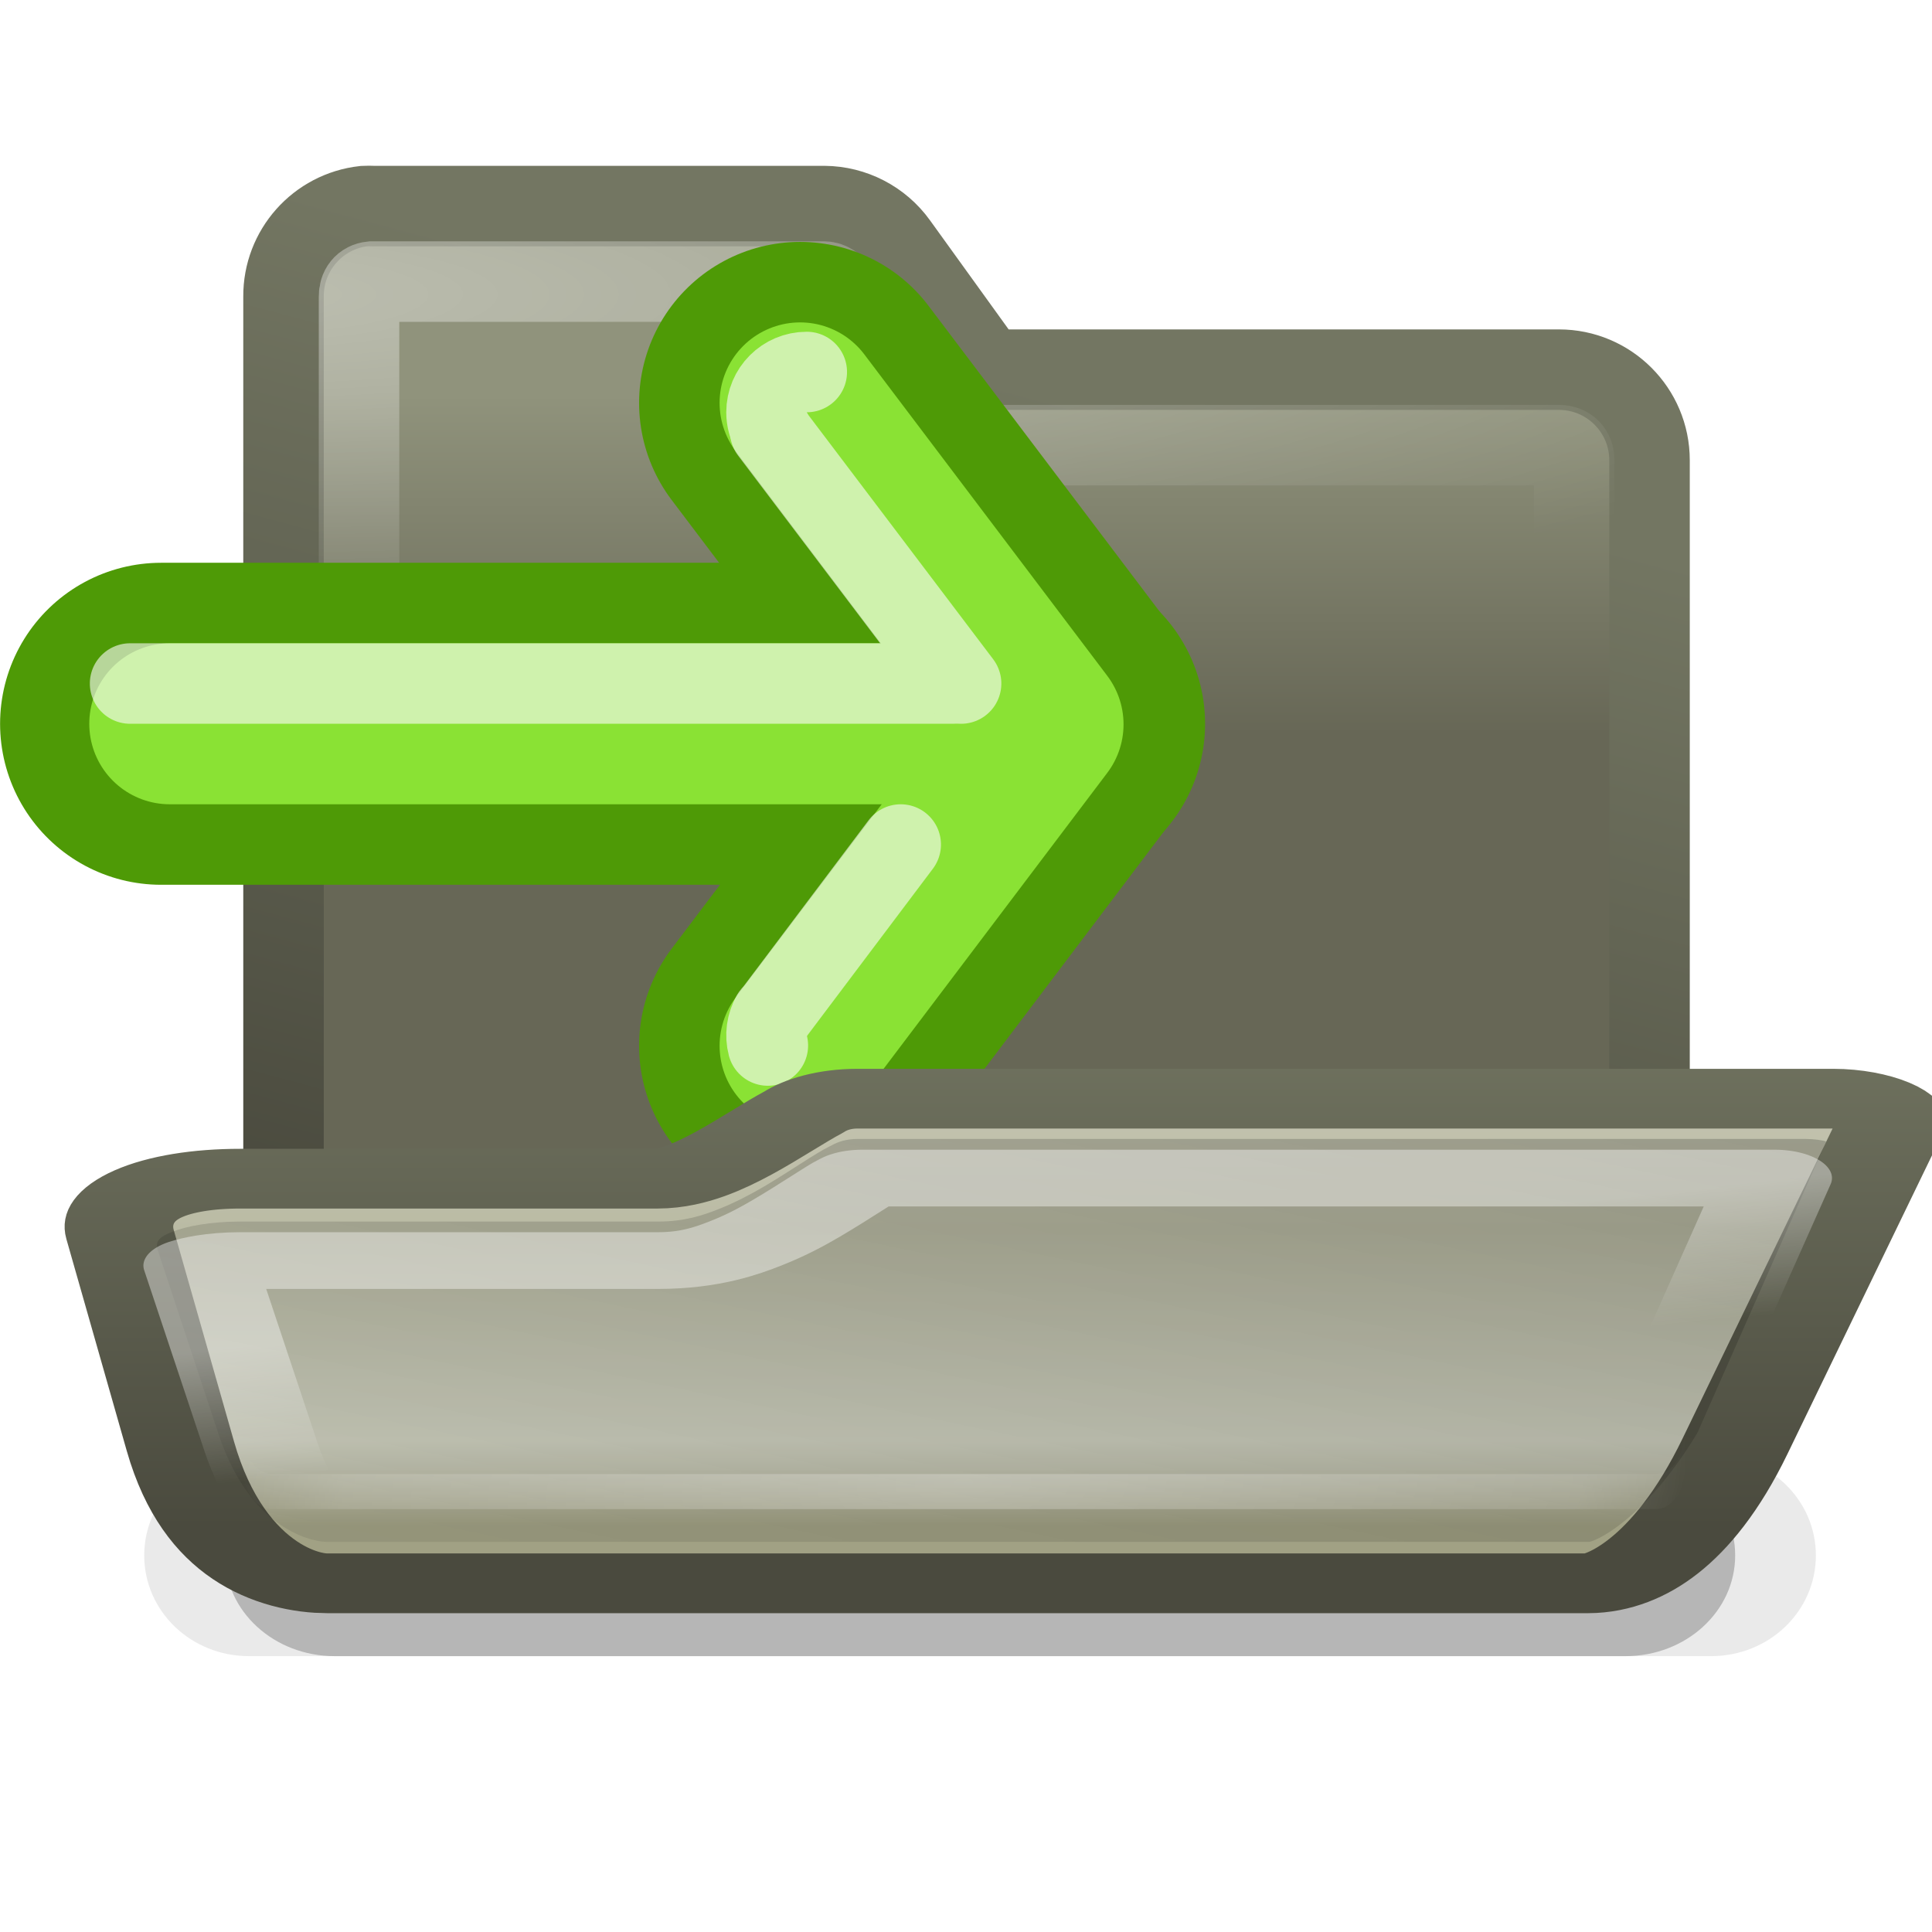 <?xml version="1.0" encoding="UTF-8" standalone="no"?>
<!-- Created with Inkscape (http://www.inkscape.org/) -->

<svg
   xmlns:dc="http://purl.org/dc/elements/1.1/"
   xmlns:cc="http://creativecommons.org/ns#"
   xmlns:rdf="http://www.w3.org/1999/02/22-rdf-syntax-ns#"
   xmlns:svg="http://www.w3.org/2000/svg"
   xmlns="http://www.w3.org/2000/svg"
   xmlns:xlink="http://www.w3.org/1999/xlink"
   xmlns:sodipodi="http://sodipodi.sourceforge.net/DTD/sodipodi-0.dtd"
   xmlns:inkscape="http://www.inkscape.org/namespaces/inkscape"
   width="24"
   height="24"
   id="svg6806"
   version="1.1"
   inkscape:version="0.48.3.1 r9886"
   sodipodi:docname="actiontemplates04.svg"
   inkscape:export-filename="/home/alexander/libo/icon-themes/galaxy/sfx2/imglst/actiontemplates04.png"
   inkscape:export-xdpi="90"
   inkscape:export-ydpi="90">
  <defs
     id="defs6808">
    <linearGradient
       id="linearGradient7664">
      <stop
         style="stop-color:#000000;stop-opacity:1;"
         offset="0"
         id="stop7666" />
      <stop
         style="stop-color:#000000;stop-opacity:0.431;"
         offset="1"
         id="stop7668" />
    </linearGradient>
    <linearGradient
       inkscape:collect="always"
       xlink:href="#linearGradient235"
       id="linearGradient4816"
       gradientUnits="userSpaceOnUse"
       gradientTransform="matrix(0.309,0,0,0.274,732.939,177.478)"
       x1="24.866"
       y1="31.315"
       x2="24.866"
       y2="15.929" />
    <linearGradient
       id="linearGradient235">
      <stop
         style="stop-color:#676756;stop-opacity:1;"
         offset="0"
         id="stop236" />
      <stop
         style="stop-color:#90937c;stop-opacity:1;"
         offset="1"
         id="stop237" />
    </linearGradient>
    <linearGradient
       inkscape:collect="always"
       xlink:href="#linearGradient22378"
       id="linearGradient4818"
       gradientUnits="userSpaceOnUse"
       gradientTransform="translate(430,0)"
       x1="311.83"
       y1="193.611"
       x2="314.995"
       y2="181.801" />
    <linearGradient
       id="linearGradient22378">
      <stop
         id="stop22380"
         offset="0"
         style="stop-color:#4a4a3e;stop-opacity:1" />
      <stop
         id="stop22382"
         offset="1"
         style="stop-color:#737662;stop-opacity:1" />
    </linearGradient>
    <radialGradient
       inkscape:collect="always"
       xlink:href="#linearGradient4613"
       id="radialGradient4820"
       gradientUnits="userSpaceOnUse"
       gradientTransform="matrix(2.549,0,0,0.517,-45.409,88.05)"
       cx="306.105"
       cy="179.007"
       fx="306.105"
       fy="179.007"
       r="8.609" />
    <linearGradient
       id="linearGradient4613"
       inkscape:collect="always">
      <stop
         id="stop4615"
         offset="0"
         style="stop-color:#ffffff;stop-opacity:1;" />
      <stop
         id="stop4617"
         offset="1"
         style="stop-color:#ffffff;stop-opacity:0;" />
    </linearGradient>
    <radialGradient
       r="8.609"
       fy="179.007"
       fx="306.105"
       cy="179.007"
       cx="306.105"
       gradientTransform="matrix(2.549,0,0,0.517,-45.409,88.05)"
       gradientUnits="userSpaceOnUse"
       id="radialGradient6878"
       xlink:href="#linearGradient4613"
       inkscape:collect="always" />
    <filter
       height="1.8"
       y="-0.4"
       width="1.07"
       x="-0.035"
       id="filter4496-4"
       inkscape:collect="always"
       color-interpolation-filters="sRGB">
      <feGaussianBlur
         id="feGaussianBlur4498-0"
         stdDeviation="3.334"
         inkscape:collect="always" />
    </filter>
    <filter
       height="2.6"
       y="-0.8"
       width="1.139"
       x="-0.07"
       id="filter4508-4"
       inkscape:collect="always"
       color-interpolation-filters="sRGB">
      <feGaussianBlur
         id="feGaussianBlur4510-4"
         stdDeviation="6.668"
         inkscape:collect="always" />
    </filter>
    <linearGradient
       inkscape:collect="always"
       xlink:href="#linearGradient235-2"
       id="linearGradient4816-7"
       gradientUnits="userSpaceOnUse"
       gradientTransform="matrix(0.309,0,0,0.274,732.939,177.478)"
       x1="24.866"
       y1="31.315"
       x2="24.866"
       y2="15.929" />
    <linearGradient
       id="linearGradient235-2">
      <stop
         style="stop-color:#676756;stop-opacity:1;"
         offset="0"
         id="stop236-8" />
      <stop
         style="stop-color:#90937c;stop-opacity:1;"
         offset="1"
         id="stop237-7" />
    </linearGradient>
    <linearGradient
       inkscape:collect="always"
       xlink:href="#linearGradient22378-9"
       id="linearGradient4818-8"
       gradientUnits="userSpaceOnUse"
       gradientTransform="translate(430,0)"
       x1="311.83"
       y1="193.611"
       x2="314.995"
       y2="181.801" />
    <linearGradient
       id="linearGradient22378-9">
      <stop
         id="stop22380-5"
         offset="0"
         style="stop-color:#4a4a3e;stop-opacity:1" />
      <stop
         id="stop22382-2"
         offset="1"
         style="stop-color:#737662;stop-opacity:1" />
    </linearGradient>
    <radialGradient
       inkscape:collect="always"
       xlink:href="#linearGradient4613-5"
       id="radialGradient4820-2"
       gradientUnits="userSpaceOnUse"
       gradientTransform="matrix(2.549,0,0,0.517,-45.409,88.05)"
       cx="306.105"
       cy="179.007"
       fx="306.105"
       fy="179.007"
       r="8.609" />
    <linearGradient
       id="linearGradient4613-5"
       inkscape:collect="always">
      <stop
         id="stop4615-7"
         offset="0"
         style="stop-color:#ffffff;stop-opacity:1;" />
      <stop
         id="stop4617-9"
         offset="1"
         style="stop-color:#ffffff;stop-opacity:0;" />
    </linearGradient>
    <linearGradient
       inkscape:collect="always"
       xlink:href="#linearGradient11339"
       id="linearGradient4822"
       gradientUnits="userSpaceOnUse"
       gradientTransform="matrix(0.32,0,0,0.149,731.695,185.168)"
       x1="25.054"
       y1="67.321"
       x2="25.054"
       y2="3.295" />
    <linearGradient
       id="linearGradient11339">
      <stop
         style="stop-color:#a1a184;stop-opacity:1"
         offset="0"
         id="stop11341" />
      <stop
         id="stop11343"
         offset="0.063"
         style="stop-color:#b2b29a;stop-opacity:1;" />
      <stop
         id="stop11345"
         offset="0.13"
         style="stop-color:#c3c4b1;stop-opacity:1;" />
      <stop
         id="stop11347"
         offset="0.2"
         style="stop-color:#cfd1c0;stop-opacity:1;" />
      <stop
         style="stop-color:#babba4;stop-opacity:1;"
         offset="0.7"
         id="stop3817" />
      <stop
         id="stop11353"
         offset="1"
         style="stop-color:#c3c3af;stop-opacity:1;" />
    </linearGradient>
    <linearGradient
       inkscape:collect="always"
       xlink:href="#linearGradient22378-9"
       id="linearGradient4824"
       gradientUnits="userSpaceOnUse"
       gradientTransform="matrix(1.105,0,0,0.842,396.947,31.04)"
       x1="306.25"
       y1="195"
       x2="306.25"
       y2="180.647" />
    <linearGradient
       id="linearGradient6979">
      <stop
         id="stop6981"
         offset="0"
         style="stop-color:#4a4a3e;stop-opacity:1" />
      <stop
         id="stop6983"
         offset="1"
         style="stop-color:#737662;stop-opacity:1" />
    </linearGradient>
    <linearGradient
       inkscape:collect="always"
       xlink:href="#linearGradient17281"
       id="linearGradient4826"
       gradientUnits="userSpaceOnUse"
       gradientTransform="matrix(1,0,0,0.904,0,18.306)"
       x1="749.569"
       y1="183.579"
       x2="738.89"
       y2="208.8" />
    <linearGradient
       id="linearGradient17281"
       inkscape:collect="always">
      <stop
         id="stop17283"
         offset="0"
         style="stop-color:#000000;stop-opacity:1" />
      <stop
         id="stop17285"
         offset="1"
         style="stop-color:#000000;stop-opacity:0;" />
    </linearGradient>
    <linearGradient
       inkscape:collect="always"
       xlink:href="#linearGradient4775"
       id="linearGradient4828"
       gradientUnits="userSpaceOnUse"
       gradientTransform="matrix(1,0,0,0.818,400,35.516)"
       x1="312.459"
       y1="187.74"
       x2="313.489"
       y2="191.576" />
    <linearGradient
       inkscape:collect="always"
       id="linearGradient4775">
      <stop
         style="stop-color:#ffffff;stop-opacity:1;"
         offset="0"
         id="stop4777" />
      <stop
         style="stop-color:#ffffff;stop-opacity:0;"
         offset="1"
         id="stop4779" />
    </linearGradient>
    <radialGradient
       inkscape:collect="always"
       xlink:href="#linearGradient16486"
       id="radialGradient4830"
       gradientUnits="userSpaceOnUse"
       gradientTransform="matrix(1.001,0,-0.082,0.287,42.908,330.765)"
       cx="147.016"
       cy="525.86"
       fx="147.016"
       fy="525.86"
       r="103.047" />
    <linearGradient
       id="linearGradient16486">
      <stop
         style="stop-color:#ffffff;stop-opacity:1;"
         offset="0"
         id="stop16488" />
      <stop
         id="stop16490"
         offset="0.856"
         style="stop-color:#ffffff;stop-opacity:0.498;" />
      <stop
         style="stop-color:#ffffff;stop-opacity:0;"
         offset="1"
         id="stop16492" />
    </linearGradient>
    <filter
       color-interpolation-filters="sRGB"
       height="1.712"
       y="-0.356"
       width="1.025"
       x="-0.012"
       id="filter4375-3"
       inkscape:collect="always">
      <feGaussianBlur
         id="feGaussianBlur4377-0"
         stdDeviation="1.066"
         inkscape:collect="always" />
    </filter>
    <linearGradient
       inkscape:collect="always"
       xlink:href="#linearGradient7664"
       id="linearGradient7670"
       x1="11"
       y1="7"
       x2="1"
       y2="7"
       gradientUnits="userSpaceOnUse" />
  </defs>
  <sodipodi:namedview
     id="base"
     pagecolor="#ffffff"
     bordercolor="#666666"
     borderopacity="1.0"
     inkscape:pageopacity="0.0"
     inkscape:pageshadow="2"
     inkscape:zoom="1"
     inkscape:cx="4.8712022"
     inkscape:cy="7.89548"
     inkscape:current-layer="g6667"
     showgrid="false"
     inkscape:grid-bbox="true"
     inkscape:document-units="px"
     inkscape:snap-global="false"
     inkscape:window-width="681"
     inkscape:window-height="716"
     inkscape:window-x="0"
     inkscape:window-y="28"
     inkscape:window-maximized="0">
    <inkscape:grid
       type="xygrid"
       id="grid7127"
       empspacing="5"
       visible="true"
       enabled="true"
       snapvisiblegridlinesonly="true" />
  </sodipodi:namedview>
  <g
     id="layer1"
     inkscape:label="Layer 1"
     inkscape:groupmode="layer"
     transform="translate(0,8)">
    <g
       transform="translate(-1102.009,115.06)"
       style="display:inline;enable-background:new"
       id="g6931">
      <g
         transform="translate(370,-300)"
         id="g5014"
         style="display:inline;enable-background:new">
        <g
           transform="matrix(0.467,0,0,0.792,593.99,125.005)"
           id="g5016"
           style="opacity:0.9;display:inline;enable-background:new">
          <path
             inkscape:connector-curvature="0"
             transform="matrix(0.184,0,0,0.158,296.62,56.633)"
             style="opacity:0.5;fill:#000000;fill-opacity:1;fill-rule:evenodd;stroke:none;filter:url(#filter4496-4)"
             d="m 42.556,201 186.555,0 C 237.914,201 245,205.46 245,211 c 0,5.54 -7.086,10 -15.888,10 l -186.555,0 c -8.802,0 -15.888,-4.46 -15.888,-10 0,-5.54 7.086,-10 15.888,-10 z"
             id="path5018"
             sodipodi:nodetypes="ccsccsc" />
          <path
             inkscape:connector-curvature="0"
             transform="matrix(0.184,0,0,0.158,296.62,56.633)"
             style="opacity:0.3;fill:#000000;fill-opacity:1;fill-rule:evenodd;stroke:none;display:inline;filter:url(#filter4508-4);enable-background:new"
             d="m 30.157,201 211.355,0 c 8.397,0 15.157,4.46 15.157,10 0,5.54 -6.76,10 -15.157,10 L 30.157,221 C 21.76,221 15,216.54 15,211 c 0,-5.54 6.76,-10 15.157,-10 z"
             id="path5020"
             sodipodi:nodetypes="ccsccsc" />
        </g>
        <path
           inkscape:connector-curvature="0"
           sodipodi:nodetypes="ccccccccccccccc"
           id="path5022"
           d="m 736.531,179.5 c -0.572,0.064 -1.004,0.549 -1,1.125 l 0,13.344 c 6e-5,0.621 0.504,1.125 1.125,1.125 l 14.719,0 c 0.621,-6e-5 1.125,-0.504 1.125,-1.125 l 0,-11.312 c -6e-5,-0.621 -0.504,-1.125 -1.125,-1.125 l -6.844,0 c -0.333,0 -0.209,0.053 -0.406,-0.219 l -0.969,-1.344 c -0.21,-0.292 -0.547,-0.466 -0.906,-0.469 l -5.594,0 c -0.042,-0.002 -0.083,-0.002 -0.125,0 l 0,0 z"
           style="fill:url(#linearGradient4816-7);fill-opacity:1;fill-rule:evenodd;stroke:url(#linearGradient4818-8);stroke-width:1;stroke-miterlimit:4;stroke-opacity:1;display:inline;enable-background:new" />
        <path
           inkscape:connector-curvature="0"
           sodipodi:nodetypes="cccccccccssscccccc"
           id="path5024"
           d="m 736.625,180.438 c -0.103,0.011 -0.157,0.084 -0.156,0.188 l 0,13.344 c 10e-6,0.115 0.073,0.187 0.188,0.188 l 14.719,0 c 0.115,-1e-5 0.187,-0.073 0.188,-0.188 l 0,-11.312 c -10e-6,-0.115 -0.073,-0.187 -0.188,-0.188 l -6.844,0 c -0.059,0 -0.081,-0.001 -0.156,0 -0.076,0.001 -0.296,0.033 -0.562,-0.125 -0.267,-0.158 -0.345,-0.328 -0.375,-0.375 -0.03,-0.047 -0.032,-0.052 -0.062,-0.094 l -0.969,-1.344 c -0.035,-0.049 -0.095,-0.093 -0.156,-0.094 l -5.594,0 c -0.01,1.7e-4 -0.021,1.7e-4 -0.031,0 l 0,0 z"
           style="opacity:0.4;fill:none;stroke:url(#radialGradient4820-2);stroke-width:1;stroke-miterlimit:4;stroke-opacity:1;display:inline;enable-background:new" />
      </g>
      <g
         transform="matrix(0,1,-1,0,1114.009,-125.06)"
         id="g6667">
        <g
           style="display:inline;enable-background:new"
           id="g6822"
           transform="matrix(1,0,0,-1,-467.009,189.03)"
           inkscape:export-filename="/home/hbons/Dropbox/Public/opensave.png"
           inkscape:export-xdpi="90"
           inkscape:export-ydpi="90">
          <path
             inkscape:connector-curvature="0"
             sodipodi:nodetypes="ccc"
             d="m 482,186.969 -3.993,3.018 -3.993,-3.018"
             style="fill:none;stroke:#4e9a06;stroke-width:4;stroke-linecap:round;stroke-linejoin:round;stroke-miterlimit:4;stroke-opacity:1;stroke-dasharray:none;display:inline;enable-background:new"
             id="path6824" />
          <path
             inkscape:connector-curvature="0"
             sodipodi:nodetypes="cc"
             id="path6826"
             style="fill:none;stroke:#4e9a06;stroke-width:4;stroke-linecap:round;stroke-linejoin:miter;stroke-miterlimit:4;stroke-opacity:1;stroke-dasharray:none;display:inline;enable-background:new"
             d="M 478,179.031 478,190" />
          <path
             inkscape:connector-curvature="0"
             id="path6828"
             style="fill:none;stroke:#8ae234;stroke-width:2;stroke-linecap:round;stroke-linejoin:round;stroke-miterlimit:4;stroke-opacity:1;stroke-dasharray:none;display:inline;enable-background:new"
             d="m 482,186.969 -3.993,3.018 -3.993,-3.018"
             sodipodi:nodetypes="ccc" />
          <path
             inkscape:connector-curvature="0"
             d="m 478,179.139 0,9.721"
             style="fill:none;stroke:#8ae234;stroke-width:2;stroke-linecap:round;stroke-linejoin:miter;stroke-miterlimit:4;stroke-opacity:1;stroke-dasharray:none;display:inline;enable-background:new"
             id="path6830"
             sodipodi:nodetypes="cc" />
          <g
             id="g7172"
             style="opacity:0.6;stroke:#fdfdfd;stroke-opacity:1">
            <path
               inkscape:connector-curvature="0"
               d="m 477.5,178.646 0,10.217"
               style="fill:none;stroke:#fdfdfd;stroke-width:1;stroke-linecap:round;stroke-linejoin:miter;stroke-miterlimit:4;stroke-opacity:1;stroke-dasharray:none;display:inline;enable-background:new"
               id="path6832"
               sodipodi:nodetypes="cc" />
            <path
               inkscape:connector-curvature="0"
               sodipodi:nodetypes="cc"
               id="path6834"
               style="fill:none;stroke:#fdfdfd;stroke-width:1;stroke-linecap:round;stroke-linejoin:miter;stroke-miterlimit:4;stroke-opacity:1;stroke-dasharray:none;display:inline;enable-background:new"
               d="M 474.367,186.598 477.5,188.969" />
            <path
               inkscape:connector-curvature="0"
               d="M 481.633,186.613 479.5,188.219"
               style="fill:none;stroke:#fdfdfd;stroke-width:1;stroke-linecap:round;stroke-linejoin:miter;stroke-miterlimit:4;stroke-opacity:1;stroke-dasharray:none;display:inline;enable-background:new"
               id="path6836"
               sodipodi:nodetypes="cc" />
            <path
               sodipodi:type="arc"
               style="color:#000000;fill:none;stroke:#fdfdfd;stroke-width:1.812;stroke-linecap:round;stroke-linejoin:round;stroke-miterlimit:4;stroke-opacity:1;stroke-dasharray:none;stroke-dashoffset:113.359;marker:none;visibility:visible;display:inline;overflow:visible;enable-background:accumulate"
               id="path6838"
               sodipodi:cx="473.71875"
               sodipodi:cy="187"
               sodipodi:rx="0.90625"
               sodipodi:ry="0.90625"
               d="m 472.812,187 c 0,-0.501 0.406,-0.906 0.906,-0.906 0.159,0 0.315,0.042 0.453,0.121"
               transform="matrix(0.552,0,0,0.552,212.638,83.828)"
               sodipodi:start="3.1415927"
               sodipodi:end="5.2359878"
               sodipodi:open="true" />
            <path
               sodipodi:open="true"
               sodipodi:end="5.2359878"
               sodipodi:start="4.4550652"
               transform="matrix(-0.552,0,0,0.552,743.362,83.828)"
               d="m 473.488,186.124 c 0.231,-0.061 0.477,-0.028 0.684,0.092"
               sodipodi:ry="0.90625"
               sodipodi:rx="0.90625"
               sodipodi:cy="187"
               sodipodi:cx="473.71875"
               id="path6840"
               style="color:#000000;fill:none;stroke:#fdfdfd;stroke-width:1.812;stroke-linecap:round;stroke-linejoin:round;stroke-miterlimit:4;stroke-opacity:1;stroke-dasharray:none;stroke-dashoffset:113.359;marker:none;visibility:visible;display:inline;overflow:visible;enable-background:accumulate"
               sodipodi:type="arc" />
          </g>
        </g>
      </g>
      <g
         transform="matrix(1,0,0,0.55,370,-211.466)"
         id="g17207"
         style="display:inline;enable-background:new">
        <path
           inkscape:connector-curvature="0"
           d="m 734.992,187.36 5.183,0 c 0.589,0 1.343,-1.045 1.821,-1.507 0.148,-0.172 0.383,-0.3 0.666,-0.3 l 12.119,0 c 0.398,0 0.797,0.278 0.719,0.57 l -1.938,7.28 c -0.664,2.494 -1.426,3.096 -1.824,3.096 l -15.664,0 c -0.398,0 -1.397,-0.369 -1.824,-3.096 l -0.75,-4.785 c -0.121,-0.773 0.566,-1.258 1.492,-1.258 l 0,0 z"
           id="path17209"
           inkscape:r_cx="true"
           inkscape:r_cy="true"
           sodipodi:nodetypes="ccczcssccsscc"
           style="fill:url(#linearGradient4822);fill-opacity:1;fill-rule:evenodd;stroke:url(#linearGradient4824);stroke-width:1.349;stroke-linecap:butt;stroke-linejoin:round;stroke-miterlimit:4;stroke-opacity:1;stroke-dashoffset:0;marker:none;visibility:visible;display:inline;overflow:visible;enable-background:new" />
        <path
           inkscape:connector-curvature="0"
           sodipodi:nodetypes="cssssccsccscccccc"
           id="path17211"
           d="m 742.656,186.463 c -0.127,0 -0.236,0.061 -0.312,0.141 -0.01,0.01 -0.02,0.019 -0.031,0.028 -0.171,0.15 -0.473,0.54 -0.812,0.904 -0.17,0.182 -0.36,0.363 -0.562,0.509 -0.202,0.146 -0.432,0.283 -0.75,0.283 l -5.188,0 c -0.383,0 -0.679,0.109 -0.844,0.226 -0.164,0.117 -0.226,0.211 -0.188,0.424 l 0.75,4.126 c 0.216,1.189 0.537,1.803 0.812,2.119 0.276,0.316 0.487,0.339 0.531,0.339 l 15.688,0 c 0.055,0 0.669,-0.435 1.344,-2.458 l 1.6,-6.584 c -0.04,-0.027 -0.148,-0.057 -0.25,-0.057 l -11.788,0 z"
           style="opacity:0.2;fill:url(#linearGradient4826);fill-opacity:1;fill-rule:evenodd;stroke:none;stroke-width:1;marker:none;visibility:visible;display:inline;overflow:visible;enable-background:new" />
        <path
           inkscape:connector-curvature="0"
           sodipodi:nodetypes="csssccccsccccc"
           id="path17213"
           d="m 712.719,186.5 c -0.01,0.011 -0.021,0.021 -0.031,0.031 -0.094,0.091 -0.42,0.54 -0.781,0.969 -0.181,0.214 -0.376,0.426 -0.625,0.625 -0.249,0.199 -0.583,0.437 -1.094,0.438 l -5.188,0 c -0.275,0 -0.447,0.09 -0.5,0.125 l 0.75,4.531 c 0.207,1.259 0.524,1.878 0.719,2.125 0.195,0.247 0.225,0.156 0.094,0.156 l 15.688,0 c -0.333,0 0.499,0.193 0.812,-2.25 l 1.494,-6.75 -11.337,0 z"
           style="opacity:0.4;fill:none;stroke:url(#linearGradient4828);stroke-width:1.419;stroke-linecap:butt;stroke-linejoin:round;stroke-miterlimit:4;stroke-opacity:1;stroke-dashoffset:0;marker:none;visibility:visible;display:inline;overflow:visible;enable-background:new"
           transform="matrix(1,0,0,0.903,30,18.937)" />
        <path
           inkscape:connector-curvature="0"
           transform="matrix(0.087,0,0,0.264,731.192,67.064)"
           sodipodi:nodetypes="csccsccsccscc"
           id="path17215"
           d="m 250.062,476.75 c -0.046,1.336 -0.491,2.357 -1.219,3.062 -0.727,0.705 -1.769,1.125 -3.188,1.125 l -197.25,0 c -1.419,0 -2.48,-0.449 -3.219,-1.156 -0.738,-0.707 -1.187,-1.705 -1.219,-3.031 l 0,3 c 0.032,1.326 0.48,2.324 1.219,3.031 0.738,0.707 1.8,1.156 3.219,1.156 l 197.25,0 c 1.419,0 2.46,-0.42 3.188,-1.125 0.727,-0.705 1.173,-1.727 1.219,-3.062 l 0,-3 z"
           style="opacity:0.5;fill:url(#radialGradient4830);fill-opacity:1;fill-rule:evenodd;stroke:none;stroke-width:1;marker:none;visibility:visible;display:inline;overflow:visible;filter:url(#filter4375-3);enable-background:new" />
      </g>
    </g>
  </g>
</svg>
